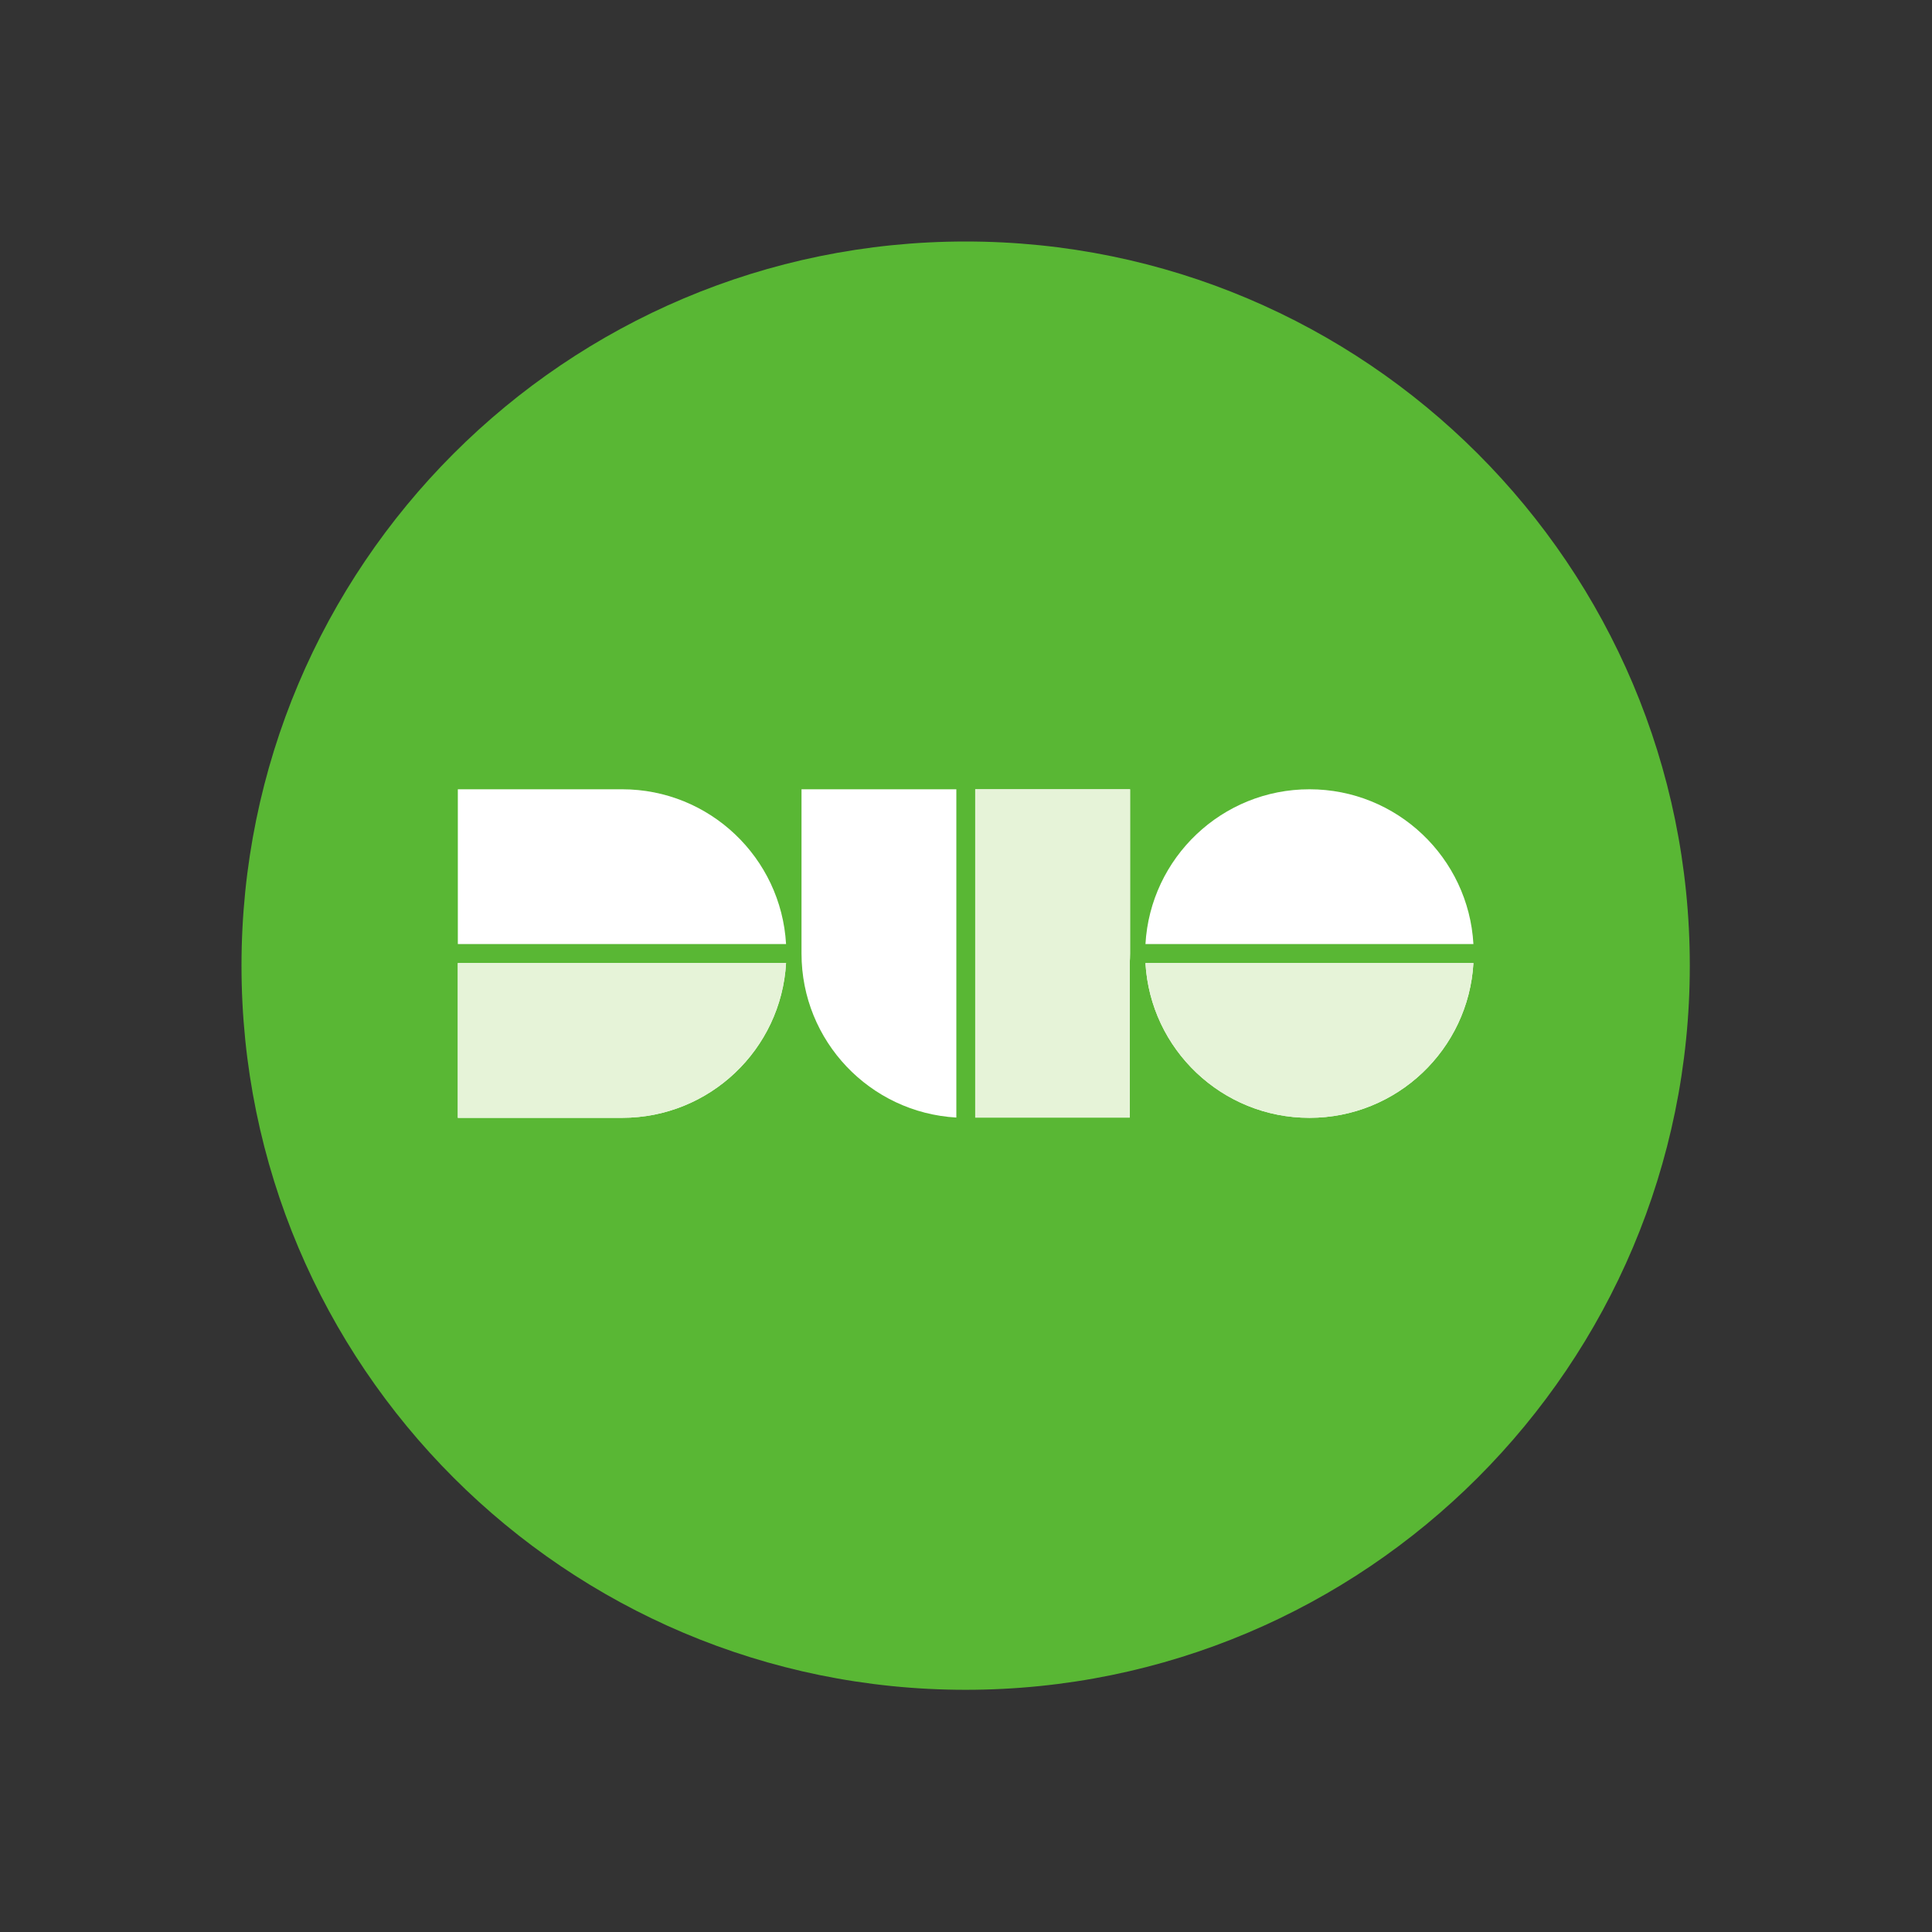 <?xml version="1.0" encoding="UTF-8"?>
<svg width="36px" height="36px" viewBox="0 0 36 36" version="1.1" xmlns="http://www.w3.org/2000/svg" xmlns:xlink="http://www.w3.org/1999/xlink">
    <rect x="0" y="0" width="36" height="36" fill="#333333" stroke="none"/>
    <title>icon_duo</title>
    <g id="Library" stroke="none" stroke-width="1" fill="none" fill-rule="evenodd">
        <g id="Iconography" transform="translate(-679, -480)">
            <g id="icon_duo" transform="translate(679, 480)">
                <rect id="Rectangle-Copy-3" x="0" y="0" width="36" height="36"></rect>
                <g id="duomobile">
                    <g id="duo-security" transform="translate(4.5, 4)">
                        <g id="g10" transform="translate(13.5, 13.987) scale(-1, 1) rotate(-180) translate(-13.5, -13.987) translate(0, 0.487)" fill-rule="nonzero">
                            <g id="g12">
                                <path d="M26.987,13.493 C26.987,6.041 20.945,0 13.493,0 C6.041,0 0,6.041 0,13.493 C0,20.945 6.041,26.987 13.493,26.987 C20.945,26.987 26.987,20.945 26.987,13.493" id="path14" fill="#59B734"></path>
                                <path d="M7.092,10.658 L4.031,10.658 L4.031,13.542 L10.147,13.542 C10.056,11.934 8.723,10.658 7.092,10.658" id="path16" fill="#FFFFFF"></path>
                                <path d="M7.092,10.658 L4.031,10.658 L4.031,13.542 L10.147,13.542 C10.056,11.934 8.723,10.658 7.092,10.658" id="path18" fill="#E6F3D8"></path>
                                <path d="M7.092,16.78 L4.031,16.78 L4.031,13.896 L10.147,13.896 C10.056,15.503 8.723,16.78 7.092,16.78" id="path20" fill="#FFFFFF"></path>
                                <path d="M10.435,16.78 L10.435,13.719 C10.435,12.088 11.711,10.755 13.32,10.663 L13.32,16.78 L10.435,16.78" id="path22" fill="#FFFFFF"></path>
                                <path d="M19.9,10.658 C18.269,10.658 16.936,11.934 16.844,13.542 L22.955,13.542 C22.864,11.934 21.531,10.658 19.9,10.658" id="path24" fill="#FFFFFF"></path>
                                <path d="M19.9,10.658 C18.269,10.658 16.936,11.934 16.844,13.542 L22.955,13.542 C22.864,11.934 21.531,10.658 19.9,10.658" id="path26" fill="#E6F3D8"></path>
                                <path d="M19.9,16.78 C18.269,16.78 16.936,15.503 16.844,13.896 L22.955,13.896 C22.864,15.503 21.531,16.78 19.9,16.78" id="path28" fill="#FFFFFF"></path>
                                <path d="M16.551,10.663 L13.672,10.663 L13.672,16.78 L16.557,16.78 L16.557,13.719 C16.557,13.66 16.554,13.601 16.551,13.542 L16.551,10.663" id="path30" fill="#FFFFFF"></path>
                                <path d="M16.551,10.663 L13.672,10.663 L13.672,16.78 L16.557,16.78 L16.557,13.719 C16.557,13.66 16.554,13.601 16.551,13.542 L16.551,10.663" id="path32" fill="#E6F3D8"></path>
                            </g>
                        </g>
                    </g>
                </g>
            </g>
        </g>
    </g>
</svg>